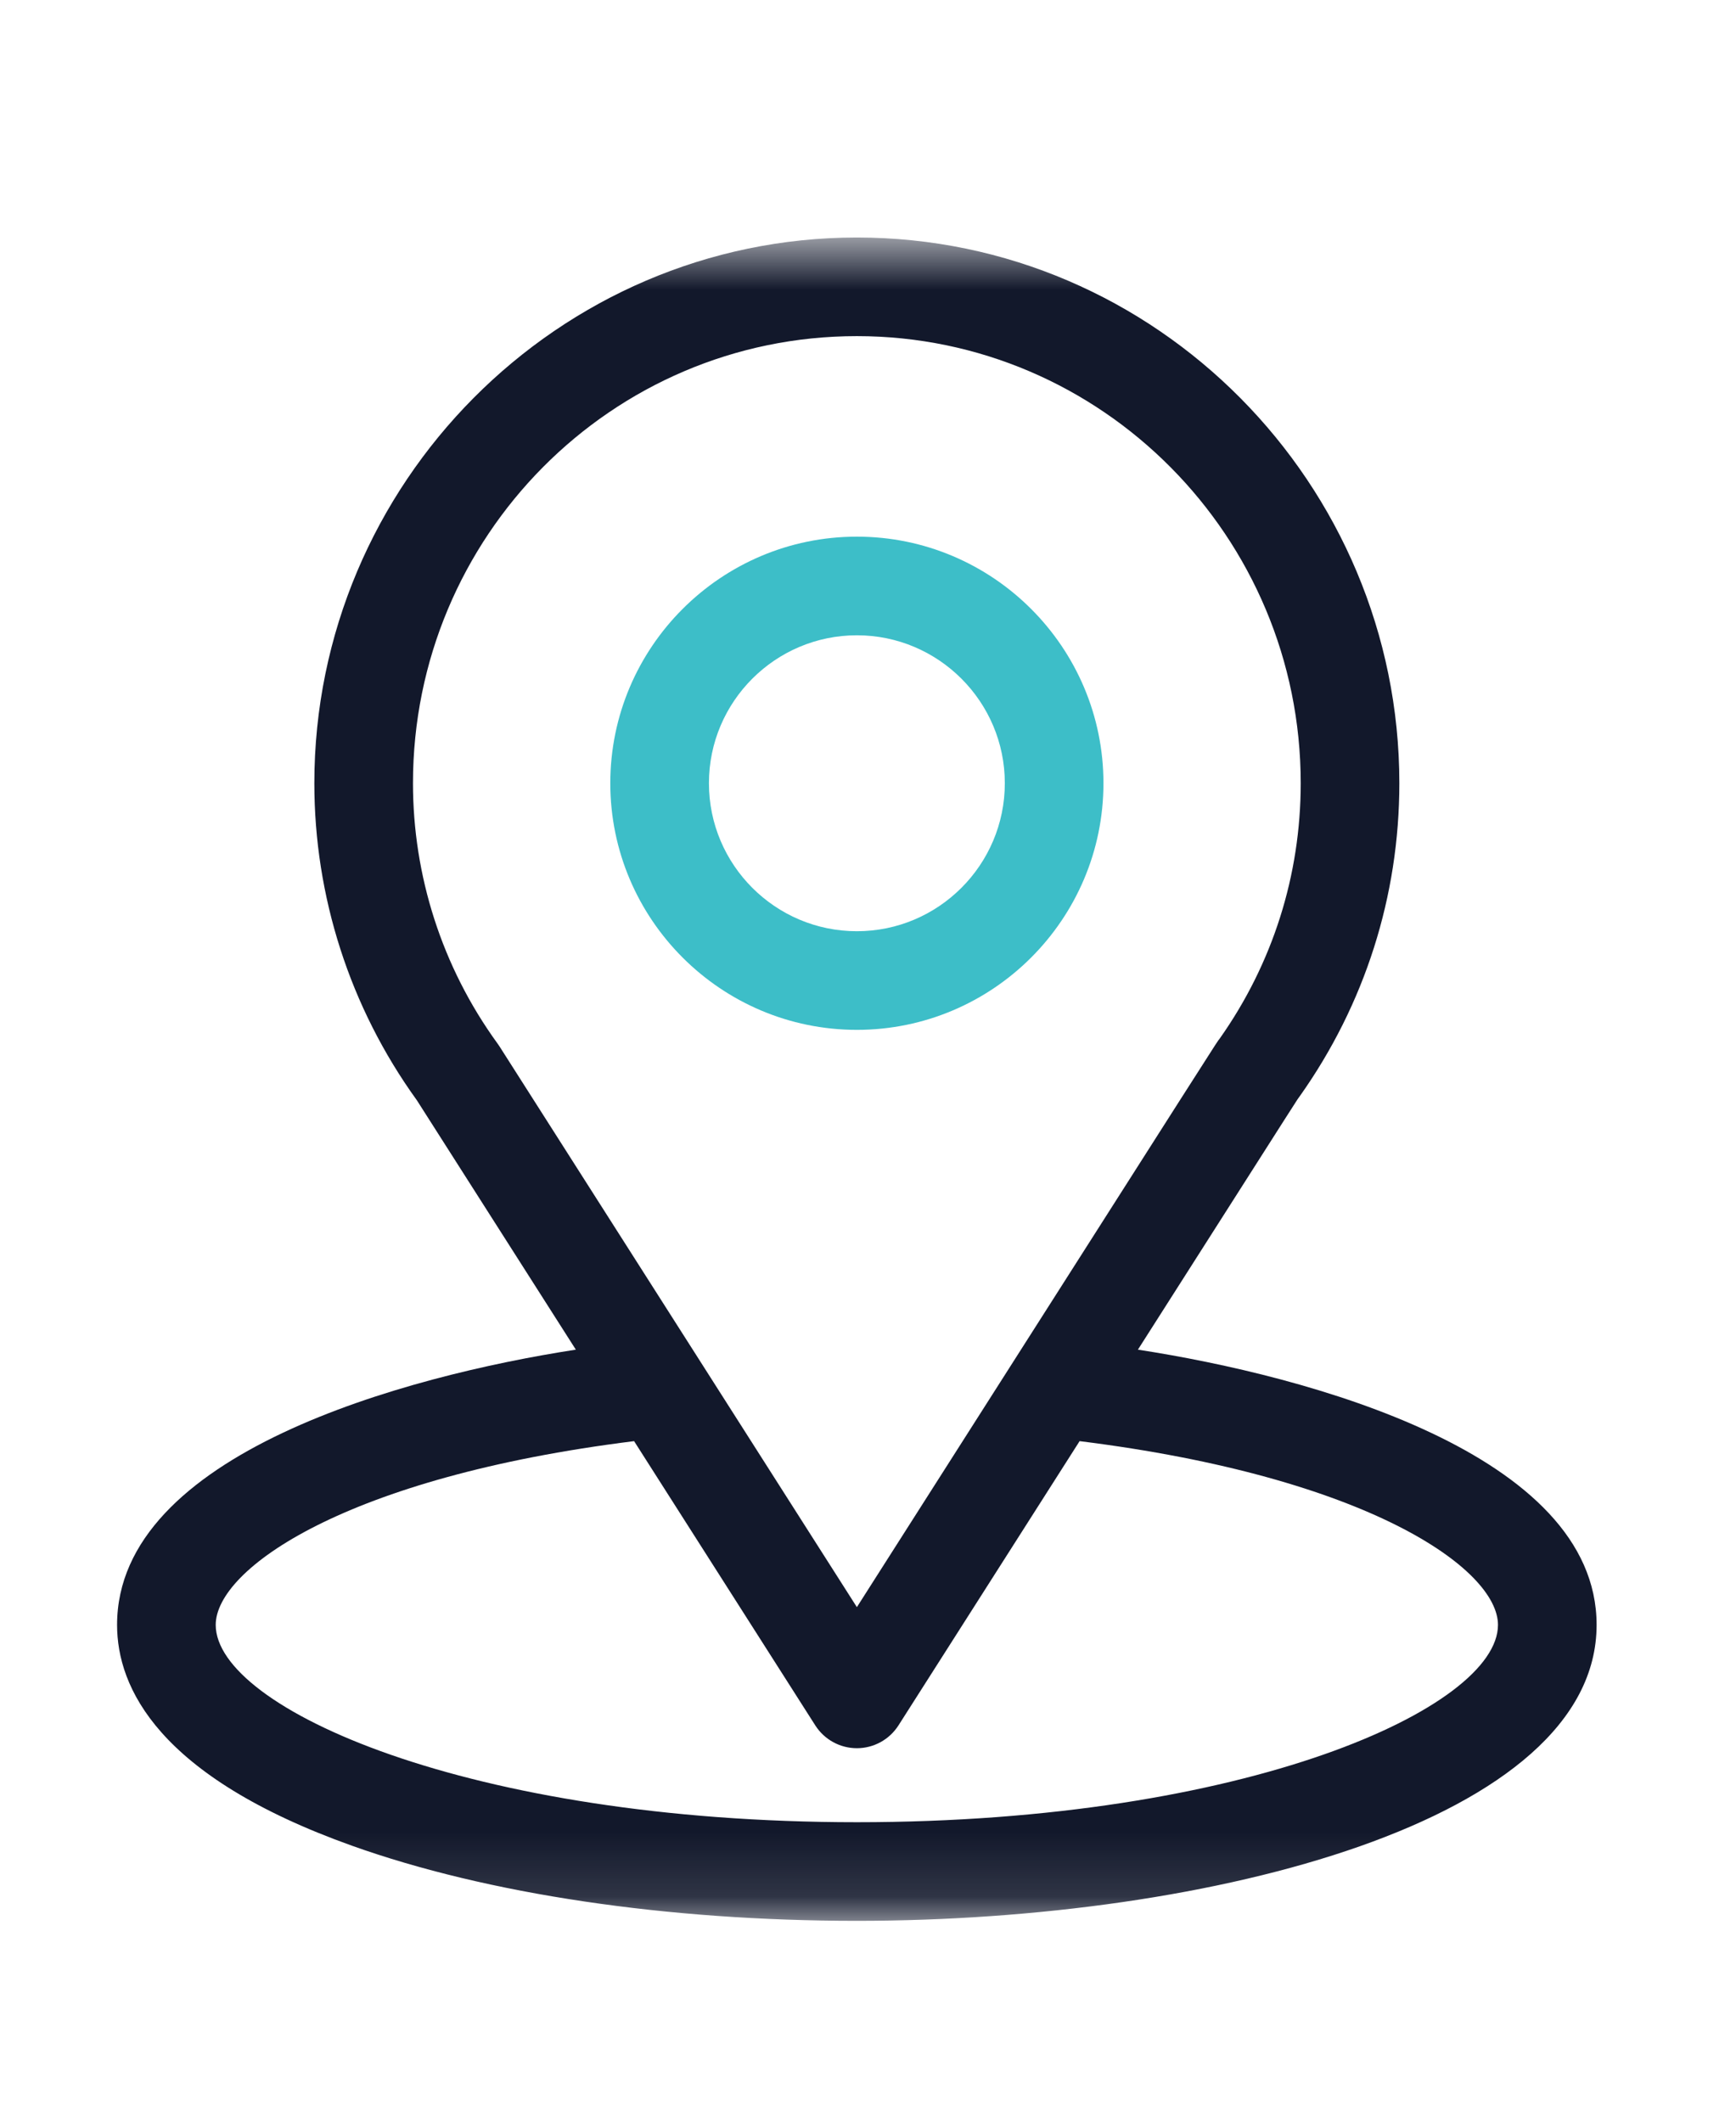 <svg width="27" height="33" viewBox="0 0 27 33" fill="none" xmlns="http://www.w3.org/2000/svg">
<mask id="mask0_192_347" style="mask-type:luminance" maskUnits="userSpaceOnUse" x="0" y="3" width="27" height="27">
<path d="M26.418 3.694H0.236V29.876H26.418V3.694Z" fill="white"/>
</mask>
<g mask="url(#mask0_192_347)">
<path d="M17.698 20.992C20.484 16.621 20.134 17.166 20.214 17.052C21.228 15.621 21.764 13.938 21.764 12.182C21.764 7.528 17.987 3.694 13.327 3.694C8.682 3.694 4.889 7.52 4.889 12.182C4.889 13.937 5.437 15.664 6.484 17.114L8.956 20.992C6.313 21.399 1.821 22.609 1.821 25.273C1.821 26.245 2.455 27.629 5.475 28.708C7.584 29.461 10.373 29.876 13.327 29.876C18.851 29.876 24.832 28.317 24.832 25.273C24.832 22.608 20.346 21.399 17.698 20.992ZM7.766 16.271C7.757 16.257 7.748 16.244 7.739 16.232C6.868 15.033 6.423 13.611 6.423 12.182C6.423 8.346 9.512 5.228 13.327 5.228C17.133 5.228 20.23 8.348 20.23 12.182C20.23 13.614 19.794 14.987 18.97 16.154C18.896 16.252 19.282 15.653 13.327 24.997L7.766 16.271ZM13.327 28.342C7.293 28.342 3.355 26.568 3.355 25.273C3.355 24.403 5.379 22.973 9.862 22.415L12.68 26.836C12.821 27.057 13.065 27.191 13.327 27.191C13.589 27.191 13.833 27.057 13.974 26.836L16.791 22.415C21.275 22.973 23.298 24.403 23.298 25.273C23.298 26.557 19.396 28.342 13.327 28.342Z" fill="#12182B"/>
<path d="M13.327 8.347C11.212 8.347 9.492 10.068 9.492 12.182C9.492 14.297 11.212 16.018 13.327 16.018C15.442 16.018 17.162 14.297 17.162 12.182C17.162 10.068 15.442 8.347 13.327 8.347ZM13.327 14.484C12.058 14.484 11.026 13.451 11.026 12.182C11.026 10.914 12.058 9.881 13.327 9.881C14.596 9.881 15.628 10.914 15.628 12.182C15.628 13.451 14.596 14.484 13.327 14.484Z" fill="#3DBEC8"/>
</g>
</svg>
